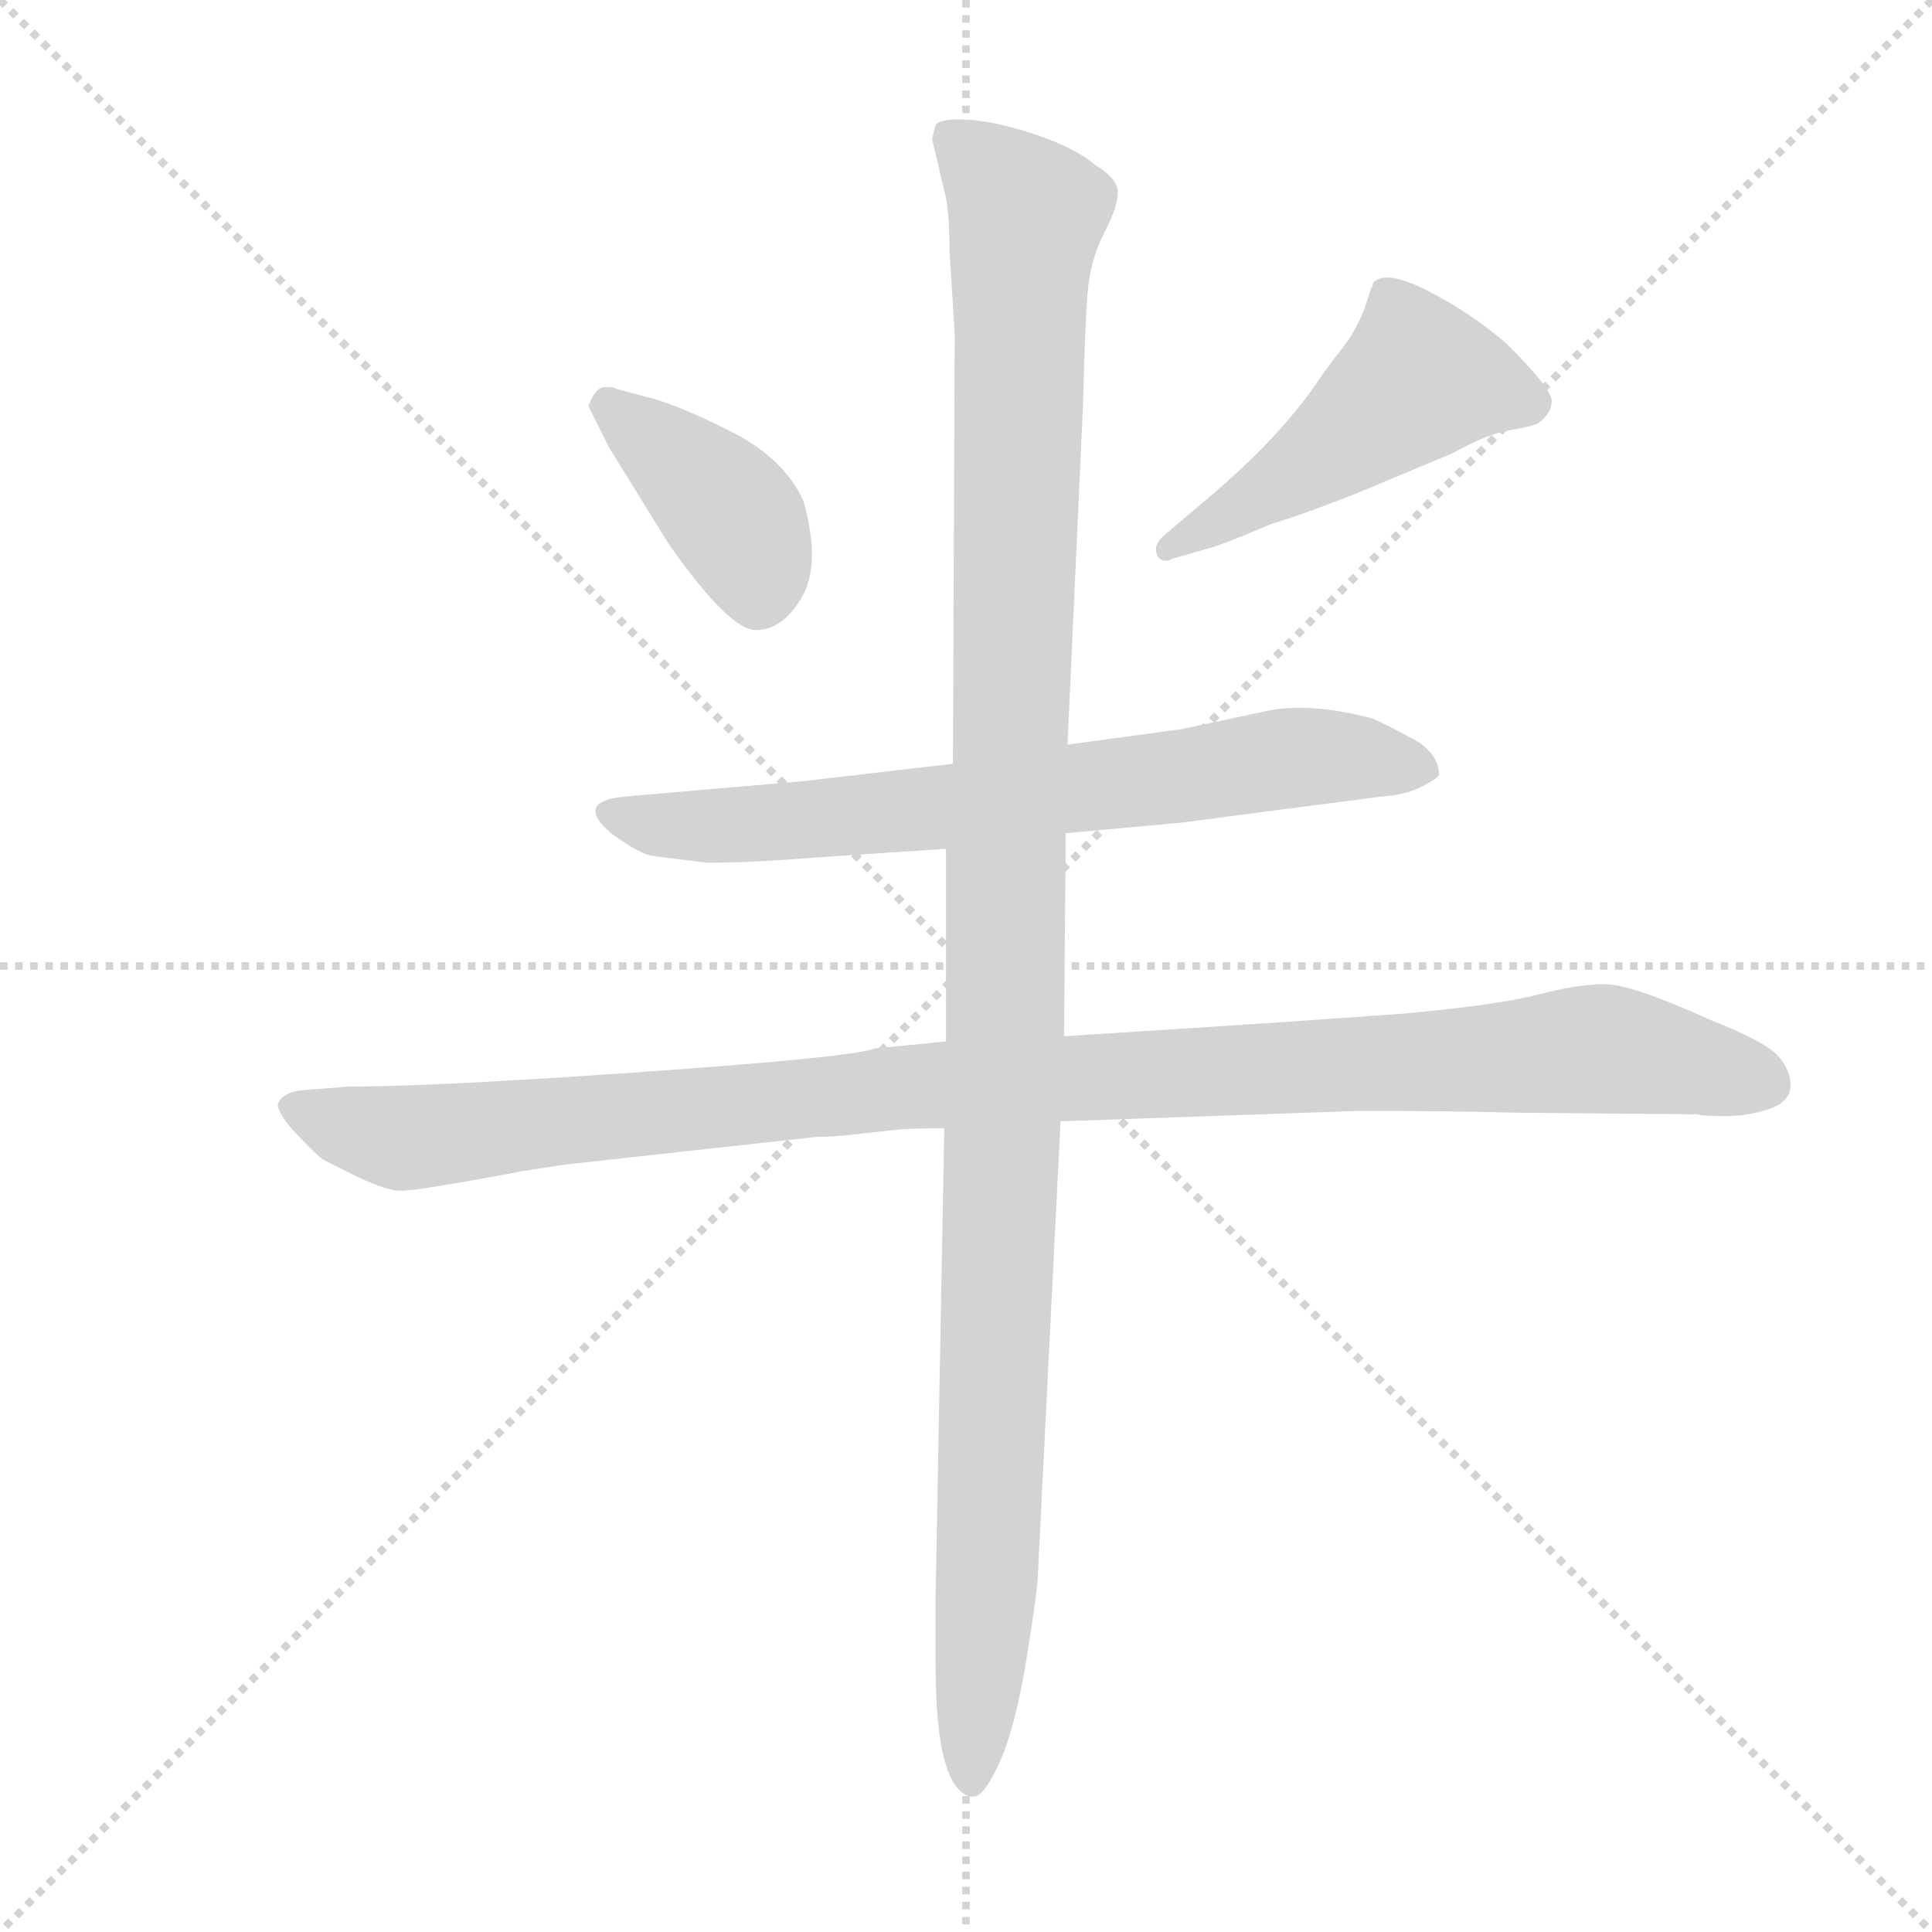<svg version="1.1" viewBox="0 0 1024 1024" xmlns="http://www.w3.org/2000/svg">
  <g stroke="lightgray" stroke-dasharray="1,1" stroke-width="1" transform="scale(4, 4)">
    <line x1="0" y1="0" x2="256" y2="256"></line>
    <line x1="256" y1="0" x2="0" y2="256"></line>
    <line x1="128" y1="0" x2="128" y2="256"></line>
    <line x1="0" y1="128" x2="256" y2="128"></line>
  </g>
  <g transform="scale(0.92, -0.92) translate(60, -850)">
    <style type="text/css">
      
        @keyframes keyframes0 {
          from {
            stroke: blue;
            stroke-dashoffset: 402;
            stroke-width: 128;
          }
          57% {
            animation-timing-function: step-end;
            stroke: blue;
            stroke-dashoffset: 0;
            stroke-width: 128;
          }
          to {
            stroke: black;
            stroke-width: 1024;
          }
        }
        #make-me-a-hanzi-animation-0 {
          animation: keyframes0 0.577s both;
          animation-delay: 0s;
          animation-timing-function: linear;
        }
      
        @keyframes keyframes1 {
          from {
            stroke: blue;
            stroke-dashoffset: 498;
            stroke-width: 128;
          }
          62% {
            animation-timing-function: step-end;
            stroke: blue;
            stroke-dashoffset: 0;
            stroke-width: 128;
          }
          to {
            stroke: black;
            stroke-width: 1024;
          }
        }
        #make-me-a-hanzi-animation-1 {
          animation: keyframes1 0.655s both;
          animation-delay: 0.577s;
          animation-timing-function: linear;
        }
      
        @keyframes keyframes2 {
          from {
            stroke: blue;
            stroke-dashoffset: 726;
            stroke-width: 128;
          }
          70% {
            animation-timing-function: step-end;
            stroke: blue;
            stroke-dashoffset: 0;
            stroke-width: 128;
          }
          to {
            stroke: black;
            stroke-width: 1024;
          }
        }
        #make-me-a-hanzi-animation-2 {
          animation: keyframes2 0.841s both;
          animation-delay: 1.232s;
          animation-timing-function: linear;
        }
      
        @keyframes keyframes3 {
          from {
            stroke: blue;
            stroke-dashoffset: 1112;
            stroke-width: 128;
          }
          78% {
            animation-timing-function: step-end;
            stroke: blue;
            stroke-dashoffset: 0;
            stroke-width: 128;
          }
          to {
            stroke: black;
            stroke-width: 1024;
          }
        }
        #make-me-a-hanzi-animation-3 {
          animation: keyframes3 1.155s both;
          animation-delay: 2.073s;
          animation-timing-function: linear;
        }
      
        @keyframes keyframes4 {
          from {
            stroke: blue;
            stroke-dashoffset: 1225;
            stroke-width: 128;
          }
          80% {
            animation-timing-function: step-end;
            stroke: blue;
            stroke-dashoffset: 0;
            stroke-width: 128;
          }
          to {
            stroke: black;
            stroke-width: 1024;
          }
        }
        #make-me-a-hanzi-animation-4 {
          animation: keyframes4 1.247s both;
          animation-delay: 3.228s;
          animation-timing-function: linear;
        }
      
    </style>
    
      <path d="M 279 616 L 291 592 L 325 537 Q 360 487 375.5 487 Q 391 487 402 506 Q 413 525 403 561 Q 392 586 360 602 Q 328 618 310 622 L 295 626 Q 294 627 288.5 627 Q 283 627 279 616 Z" fill="lightgray"></path>
    
      <path d="M 612 527 Q 614 527 615 528 L 636 534 Q 644 536 672 548 Q 695 555 727 568 L 777 589 Q 797 600 809 602 Q 821 604 826 606 Q 834 612 834 619 Q 834 626 808 652 Q 787 670 762.5 682.5 Q 738 695 731 687 Q 731 685 730 684 L 726 672 Q 721 659 713 649 Q 705 639 699 630 Q 676 596 630 558 L 610 541 Q 606 537 606 534 Q 606 527 612 527 Z" fill="lightgray"></path>
    
      <path d="M 554 370 L 620 376 L 735 391 Q 750 392 759.5 397 Q 769 402 769 404 Q 769 414 758 422 Q 746 429 731 436 Q 693 446 668 440 L 621 430 L 555 421 L 489 410 L 403 400 Q 391 399 322 393 L 299 391 Q 271 388 292 370 Q 307 359 315 357 L 347 353 Q 374 353 410 356 L 485 361 L 554 370 Z" fill="lightgray"></path>
    
      <path d="M 551 204 L 723 210 Q 776 210 811 209 L 918 208 Q 921 207 934 207 Q 947 207 959 211 Q 971 215 971.5 224 Q 972 233 964.5 241.5 Q 957 250 924 263 Q 880 283 864.5 283 Q 849 283 826 277 Q 803 271 748 266 L 677 261 L 553 253 L 485 250 L 444 246 Q 432 241 311 232.5 Q 190 224 141 224 L 115 222 Q 103 221 100 214 Q 100 208 111.5 196 Q 123 184 126 182 L 146 172 Q 163 164 170.5 164 Q 178 164 206.5 169 Q 235 174 239 175 L 265 179 L 410 195 Q 419 195 428 196 L 455 199 Q 465 200 484 200 L 551 204 Z" fill="lightgray"></path>
    
      <path d="M 499 -185 L 501 -185 Q 507 -185 516 -165 Q 525 -145 531.5 -105 Q 538 -65 538 -56 L 551 204 L 553 253 L 554 370 L 555 421 L 564 618 Q 565 661 566.5 680.5 Q 568 700 576 715.5 Q 584 731 584 739 Q 584 747 571 755 Q 559 765 536.5 772.5 Q 514 780 498 781 Q 482 782 479 778 L 477 770 L 484 740 Q 487 730 487 706 L 490 658 L 489 410 L 485 361 L 485 250 L 484 200 L 479 -70 L 479 -109 Q 479 -180 499 -185 Z" fill="lightgray"></path>
    
    
      <clipPath id="make-me-a-hanzi-clip-0">
        <path d="M 279 616 L 291 592 L 325 537 Q 360 487 375.5 487 Q 391 487 402 506 Q 413 525 403 561 Q 392 586 360 602 Q 328 618 310 622 L 295 626 Q 294 627 288.5 627 Q 283 627 279 616 Z"></path>
      </clipPath>
      <path clip-path="url(#make-me-a-hanzi-clip-0)" d="M 290 616 L 366 548 L 377 505" fill="none" id="make-me-a-hanzi-animation-0" stroke-dasharray="274 548" stroke-linecap="round"></path>
    
      <clipPath id="make-me-a-hanzi-clip-1">
        <path d="M 612 527 Q 614 527 615 528 L 636 534 Q 644 536 672 548 Q 695 555 727 568 L 777 589 Q 797 600 809 602 Q 821 604 826 606 Q 834 612 834 619 Q 834 626 808 652 Q 787 670 762.5 682.5 Q 738 695 731 687 Q 731 685 730 684 L 726 672 Q 721 659 713 649 Q 705 639 699 630 Q 676 596 630 558 L 610 541 Q 606 537 606 534 Q 606 527 612 527 Z"></path>
      </clipPath>
      <path clip-path="url(#make-me-a-hanzi-clip-1)" d="M 822 618 L 758 632 L 695 583 L 612 533" fill="none" id="make-me-a-hanzi-animation-1" stroke-dasharray="370 740" stroke-linecap="round"></path>
    
      <clipPath id="make-me-a-hanzi-clip-2">
        <path d="M 554 370 L 620 376 L 735 391 Q 750 392 759.5 397 Q 769 402 769 404 Q 769 414 758 422 Q 746 429 731 436 Q 693 446 668 440 L 621 430 L 555 421 L 489 410 L 403 400 Q 391 399 322 393 L 299 391 Q 271 388 292 370 Q 307 359 315 357 L 347 353 Q 374 353 410 356 L 485 361 L 554 370 Z"></path>
      </clipPath>
      <path clip-path="url(#make-me-a-hanzi-clip-2)" d="M 294 381 L 344 374 L 461 382 L 701 415 L 760 406" fill="none" id="make-me-a-hanzi-animation-2" stroke-dasharray="598 1196" stroke-linecap="round"></path>
    
      <clipPath id="make-me-a-hanzi-clip-3">
        <path d="M 551 204 L 723 210 Q 776 210 811 209 L 918 208 Q 921 207 934 207 Q 947 207 959 211 Q 971 215 971.5 224 Q 972 233 964.5 241.5 Q 957 250 924 263 Q 880 283 864.5 283 Q 849 283 826 277 Q 803 271 748 266 L 677 261 L 553 253 L 485 250 L 444 246 Q 432 241 311 232.5 Q 190 224 141 224 L 115 222 Q 103 221 100 214 Q 100 208 111.5 196 Q 123 184 126 182 L 146 172 Q 163 164 170.5 164 Q 178 164 206.5 169 Q 235 174 239 175 L 265 179 L 410 195 Q 419 195 428 196 L 455 199 Q 465 200 484 200 L 551 204 Z"></path>
      </clipPath>
      <path clip-path="url(#make-me-a-hanzi-clip-3)" d="M 107 212 L 172 194 L 453 223 L 861 246 L 956 226" fill="none" id="make-me-a-hanzi-animation-3" stroke-dasharray="984 1968" stroke-linecap="round"></path>
    
      <clipPath id="make-me-a-hanzi-clip-4">
        <path d="M 499 -185 L 501 -185 Q 507 -185 516 -165 Q 525 -145 531.5 -105 Q 538 -65 538 -56 L 551 204 L 553 253 L 554 370 L 555 421 L 564 618 Q 565 661 566.5 680.5 Q 568 700 576 715.5 Q 584 731 584 739 Q 584 747 571 755 Q 559 765 536.5 772.5 Q 514 780 498 781 Q 482 782 479 778 L 477 770 L 484 740 Q 487 730 487 706 L 490 658 L 489 410 L 485 361 L 485 250 L 484 200 L 479 -70 L 479 -109 Q 479 -180 499 -185 Z"></path>
      </clipPath>
      <path clip-path="url(#make-me-a-hanzi-clip-4)" d="M 485 772 L 532 726 L 514 76 L 500 -177" fill="none" id="make-me-a-hanzi-animation-4" stroke-dasharray="1097 2194" stroke-linecap="round"></path>
    
  </g>
</svg>